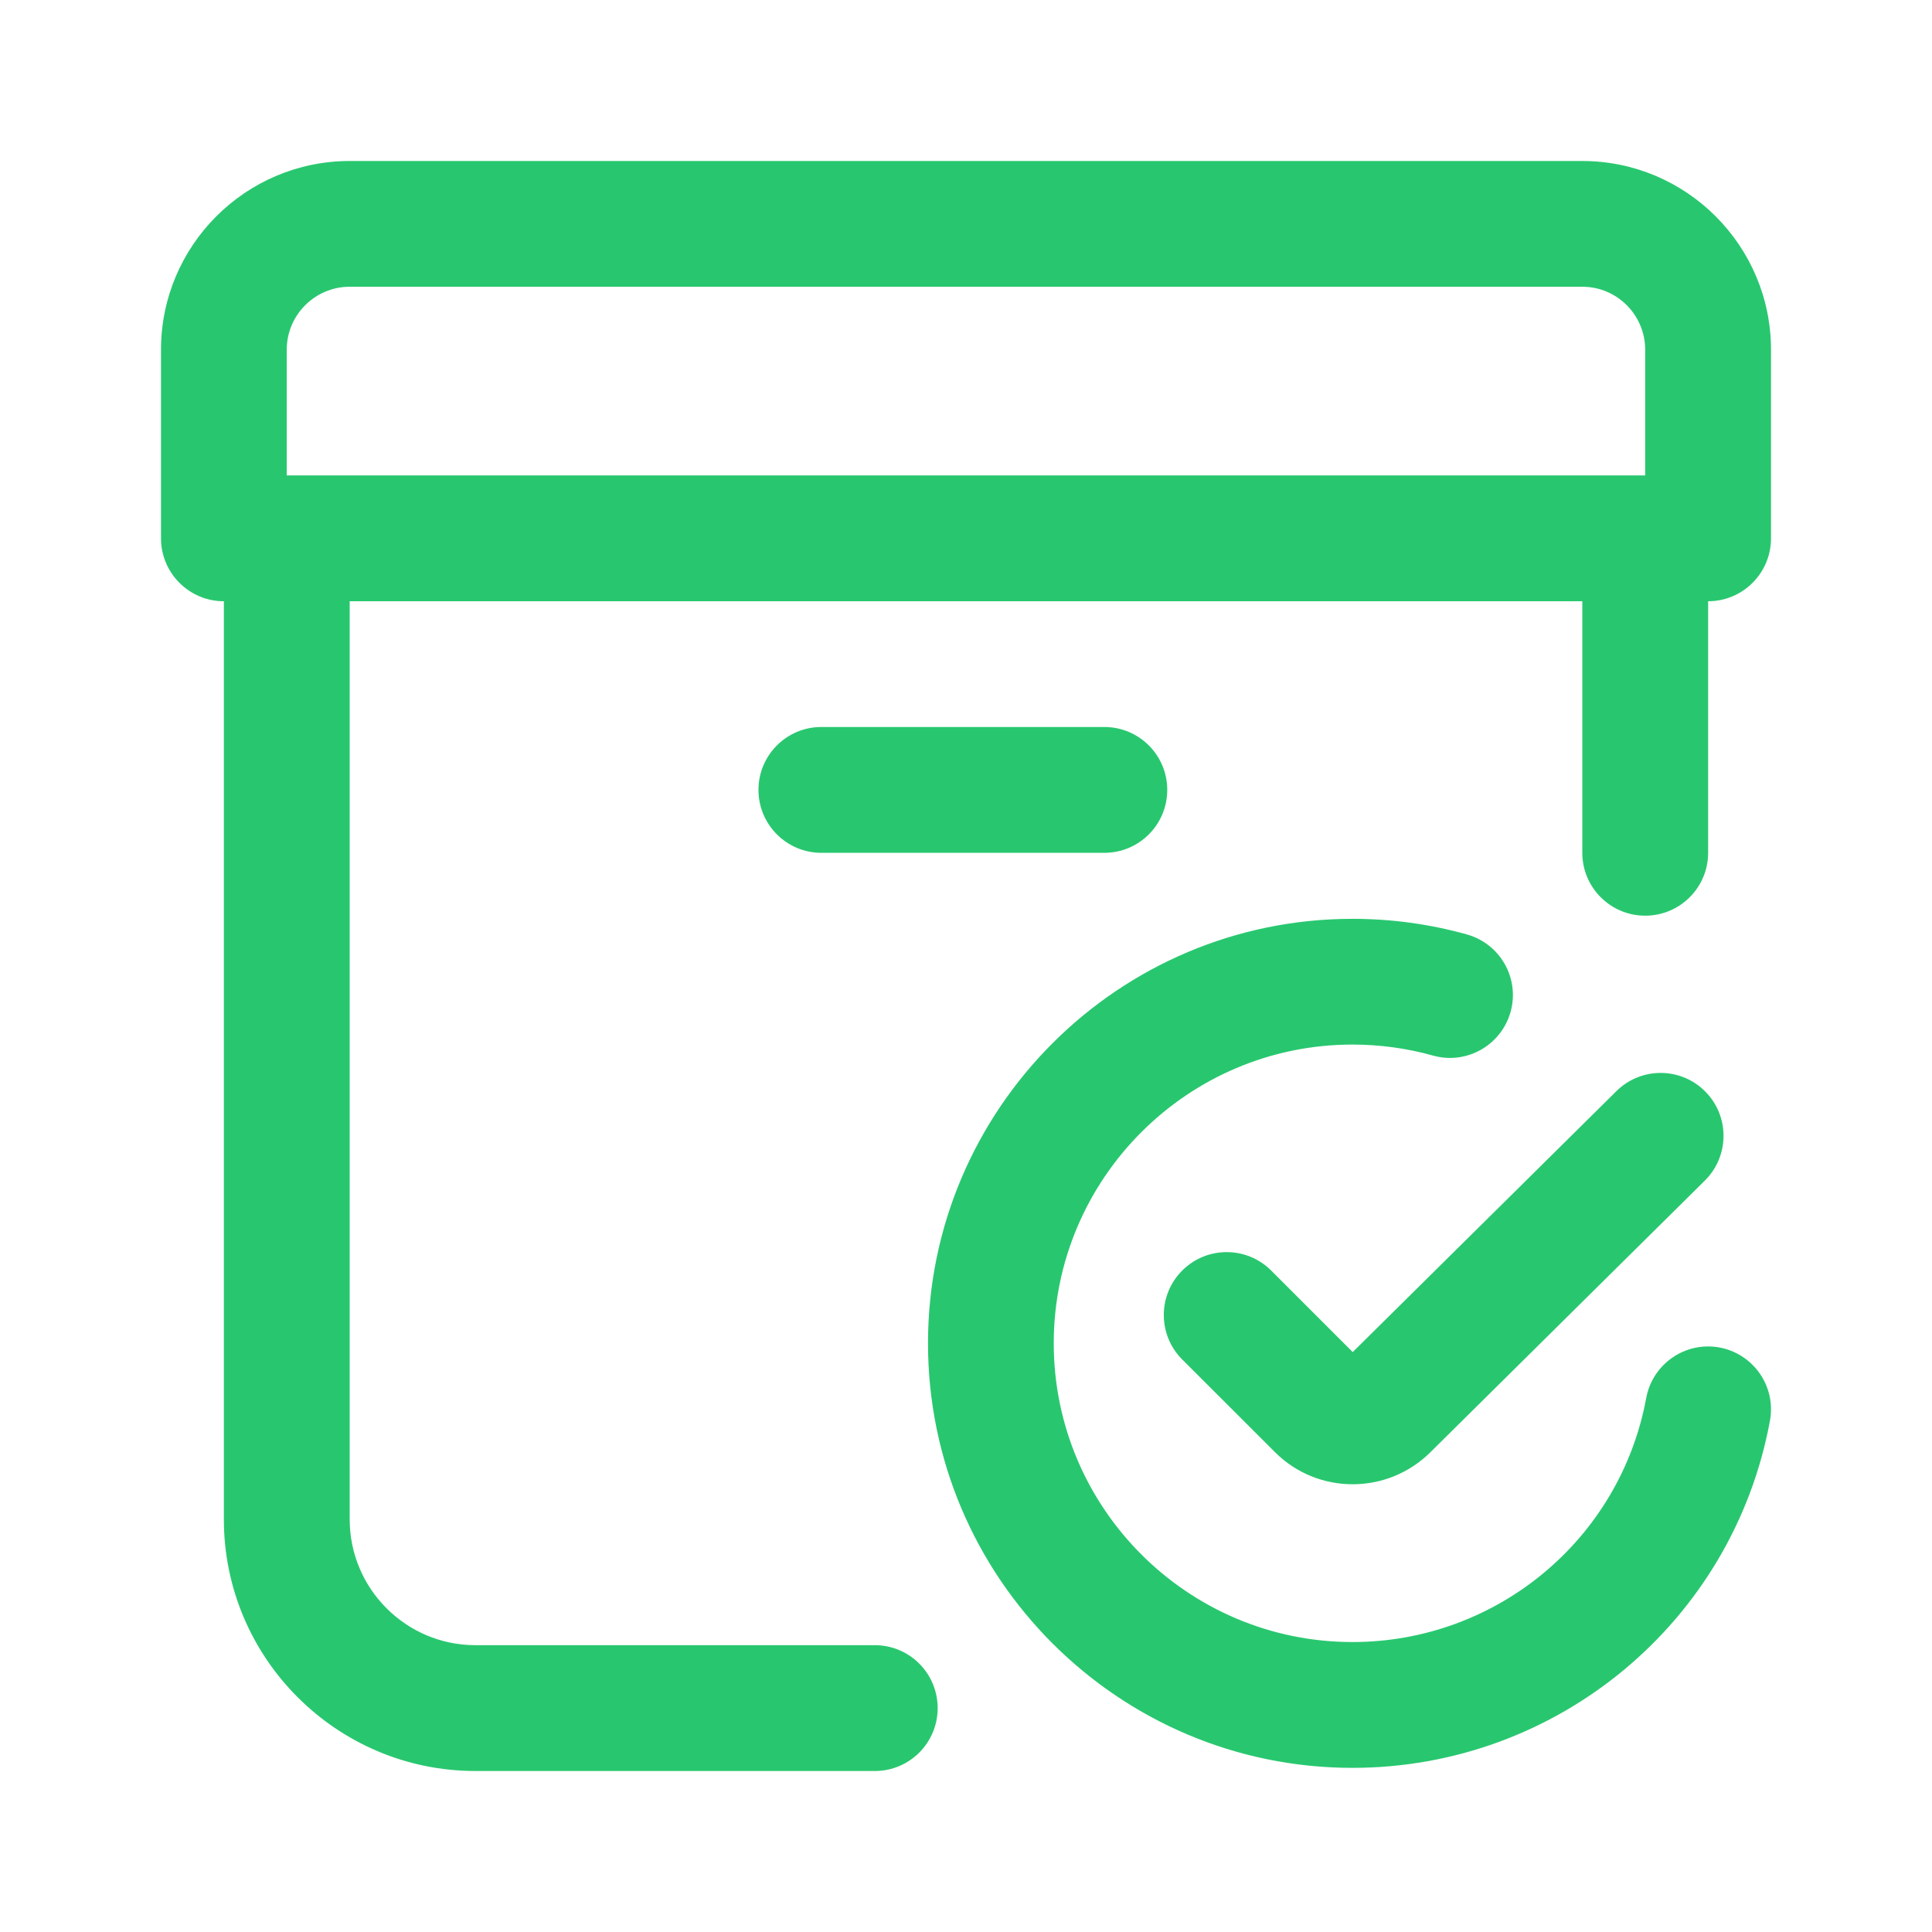 <svg width="24" height="24" viewBox="0 0 24 24" fill="none" xmlns="http://www.w3.org/2000/svg">
	<mask id="mask0_1572_19535" style="mask-type:alpha" maskUnits="userSpaceOnUse" x="0" y="0" width="24" height="24">
		<rect width="24" height="24" fill="black" />
	</mask>
	<g mask="url(#mask0_1572_19535)">
	</g>
	<g clip-path="url(#clip0_1572_19535)">
		<path d="M21.987 17.649C21.526 20.148 19.345 21.961 16.801 21.961C13.893 21.961 11.528 19.595 11.528 16.687C11.528 13.78 13.893 11.414 16.801 11.414C17.283 11.414 17.762 11.479 18.222 11.608C18.638 11.724 18.881 12.155 18.765 12.57C18.648 12.986 18.218 13.229 17.802 13.113C17.478 13.022 17.141 12.976 16.801 12.976C14.755 12.976 13.09 14.641 13.09 16.687C13.09 18.733 14.755 20.398 16.801 20.398C18.591 20.398 20.126 19.123 20.45 17.366C20.529 16.942 20.936 16.661 21.36 16.739C21.785 16.818 22.065 17.225 21.987 17.649ZM15.791 15.783C15.486 15.478 14.991 15.478 14.686 15.783C14.381 16.088 14.381 16.583 14.686 16.888L15.837 18.038C16.103 18.305 16.453 18.438 16.803 18.438C17.151 18.438 17.499 18.306 17.765 18.044L21.179 14.665C21.485 14.361 21.488 13.866 21.184 13.56C20.881 13.253 20.386 13.251 20.08 13.554L16.804 16.796L15.791 15.783ZM22 4.344V6.687C22 7.119 21.65 7.469 21.219 7.469V10.594C21.219 11.025 20.869 11.375 20.437 11.375C20.006 11.375 19.656 11.025 19.656 10.594V7.469H4.344V18.875C4.344 19.736 5.045 20.437 5.906 20.437H10.867C11.299 20.437 11.648 20.787 11.648 21.219C11.648 21.65 11.299 22 10.867 22H5.906C4.183 22 2.781 20.598 2.781 18.875V7.469C2.35 7.469 2 7.119 2 6.687V4.344C2 3.051 3.051 2 4.344 2H19.656C20.948 2 22 3.051 22 4.344ZM3.562 5.906H20.437V4.344C20.437 3.913 20.087 3.562 19.656 3.562H4.344C3.913 3.562 3.562 3.913 3.562 4.344V5.906ZM14.5 9.812C14.5 9.381 14.15 9.031 13.719 9.031H10.203C9.772 9.031 9.422 9.381 9.422 9.812C9.422 10.244 9.772 10.594 10.203 10.594H13.719C14.15 10.594 14.5 10.244 14.5 9.812Z" fill="#28C76F" />
	</g>
	<defs>
		<clipPath id="clip0_1572_19535">
			<rect width="20" height="20" fill="white" transform="translate(2 2)" />
		</clipPath>
	</defs>
</svg>
